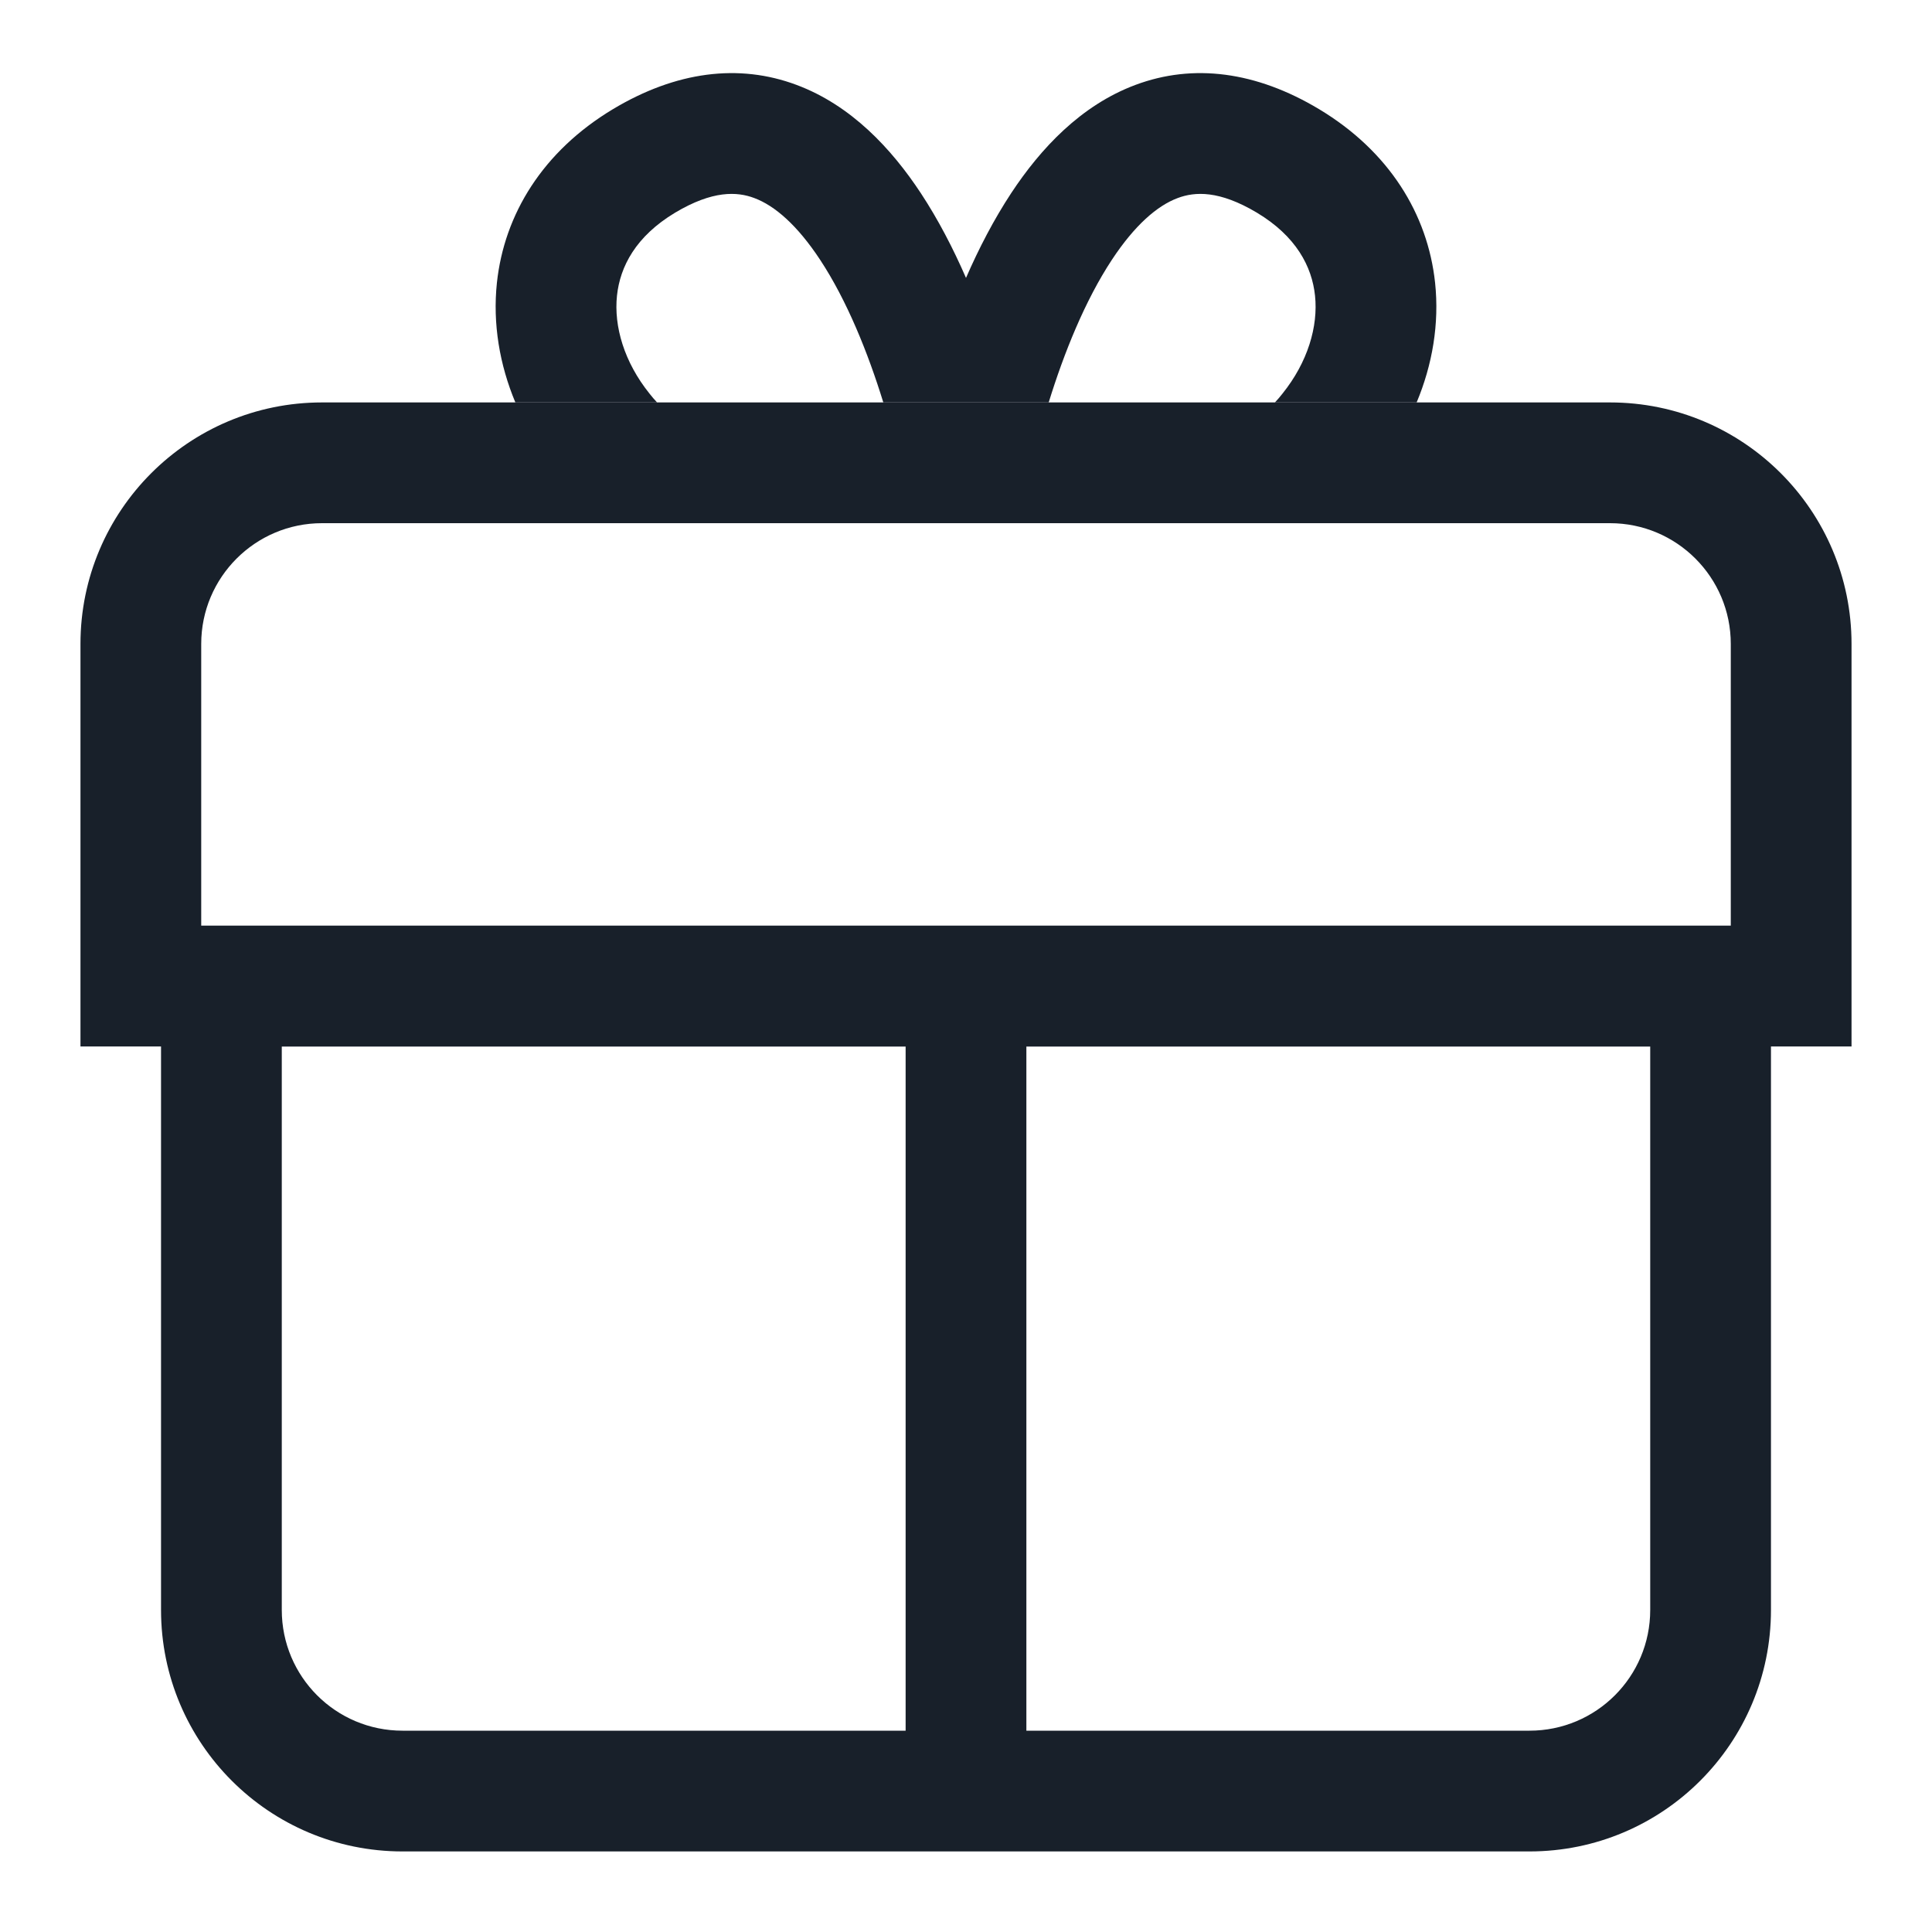 <svg width="20" height="20" viewBox="0 0 20 20" fill="none" xmlns="http://www.w3.org/2000/svg">
<g clip-path="url(#clip0_2266_40111)">
<path fill-rule="evenodd" clip-rule="evenodd" d="M16.667 5.416H3.333C2.643 5.416 2.083 5.976 2.083 6.666V9.583H17.917V6.666C17.917 5.976 17.357 5.416 16.667 5.416ZM3.333 4.166C1.953 4.166 0.833 5.286 0.833 6.666V10.833H19.167V6.666C19.167 5.286 18.047 4.166 16.667 4.166H3.333Z" fill="#18202A"/>
<path d="M10 2.877C9.867 2.571 9.711 2.271 9.532 1.999C9.228 1.538 8.811 1.09 8.246 0.879C7.648 0.655 6.997 0.739 6.345 1.13C5.621 1.565 5.22 2.216 5.144 2.927C5.099 3.352 5.172 3.776 5.335 4.166H6.802C6.774 4.136 6.748 4.106 6.724 4.075C6.462 3.749 6.353 3.379 6.387 3.06C6.419 2.759 6.582 2.446 6.988 2.202C7.378 1.969 7.63 1.983 7.808 2.05C8.021 2.129 8.254 2.332 8.489 2.688C8.768 3.111 8.986 3.654 9.144 4.166H10.856C11.014 3.654 11.232 3.111 11.511 2.688C11.746 2.332 11.979 2.129 12.192 2.05C12.37 1.983 12.622 1.969 13.012 2.202C13.418 2.446 13.581 2.759 13.613 3.06C13.647 3.379 13.538 3.749 13.276 4.075C13.252 4.106 13.226 4.136 13.198 4.166H14.665C14.828 3.776 14.901 3.352 14.856 2.927C14.78 2.216 14.379 1.565 13.655 1.13C13.003 0.739 12.352 0.655 11.754 0.879C11.189 1.09 10.772 1.538 10.468 1.999C10.289 2.271 10.133 2.571 10 2.877Z" fill="#18202A"/>
<path fill-rule="evenodd" clip-rule="evenodd" d="M17.083 10.833H2.917V16.666C2.917 17.357 3.476 17.916 4.167 17.916H15.833C16.524 17.916 17.083 17.357 17.083 16.666V10.833ZM1.667 9.583V16.666C1.667 18.047 2.786 19.166 4.167 19.166H15.833C17.214 19.166 18.333 18.047 18.333 16.666V9.583H1.667Z" fill="#18202A"/>
<path d="M9.375 10H10.625V18.333H9.375V10Z" fill="#18202A"/>
</g>
<defs>
<clipPath id="clip0_2266_40111">
<rect width="20" height="20" fill="white"/>
</clipPath>
</defs>
</svg>
